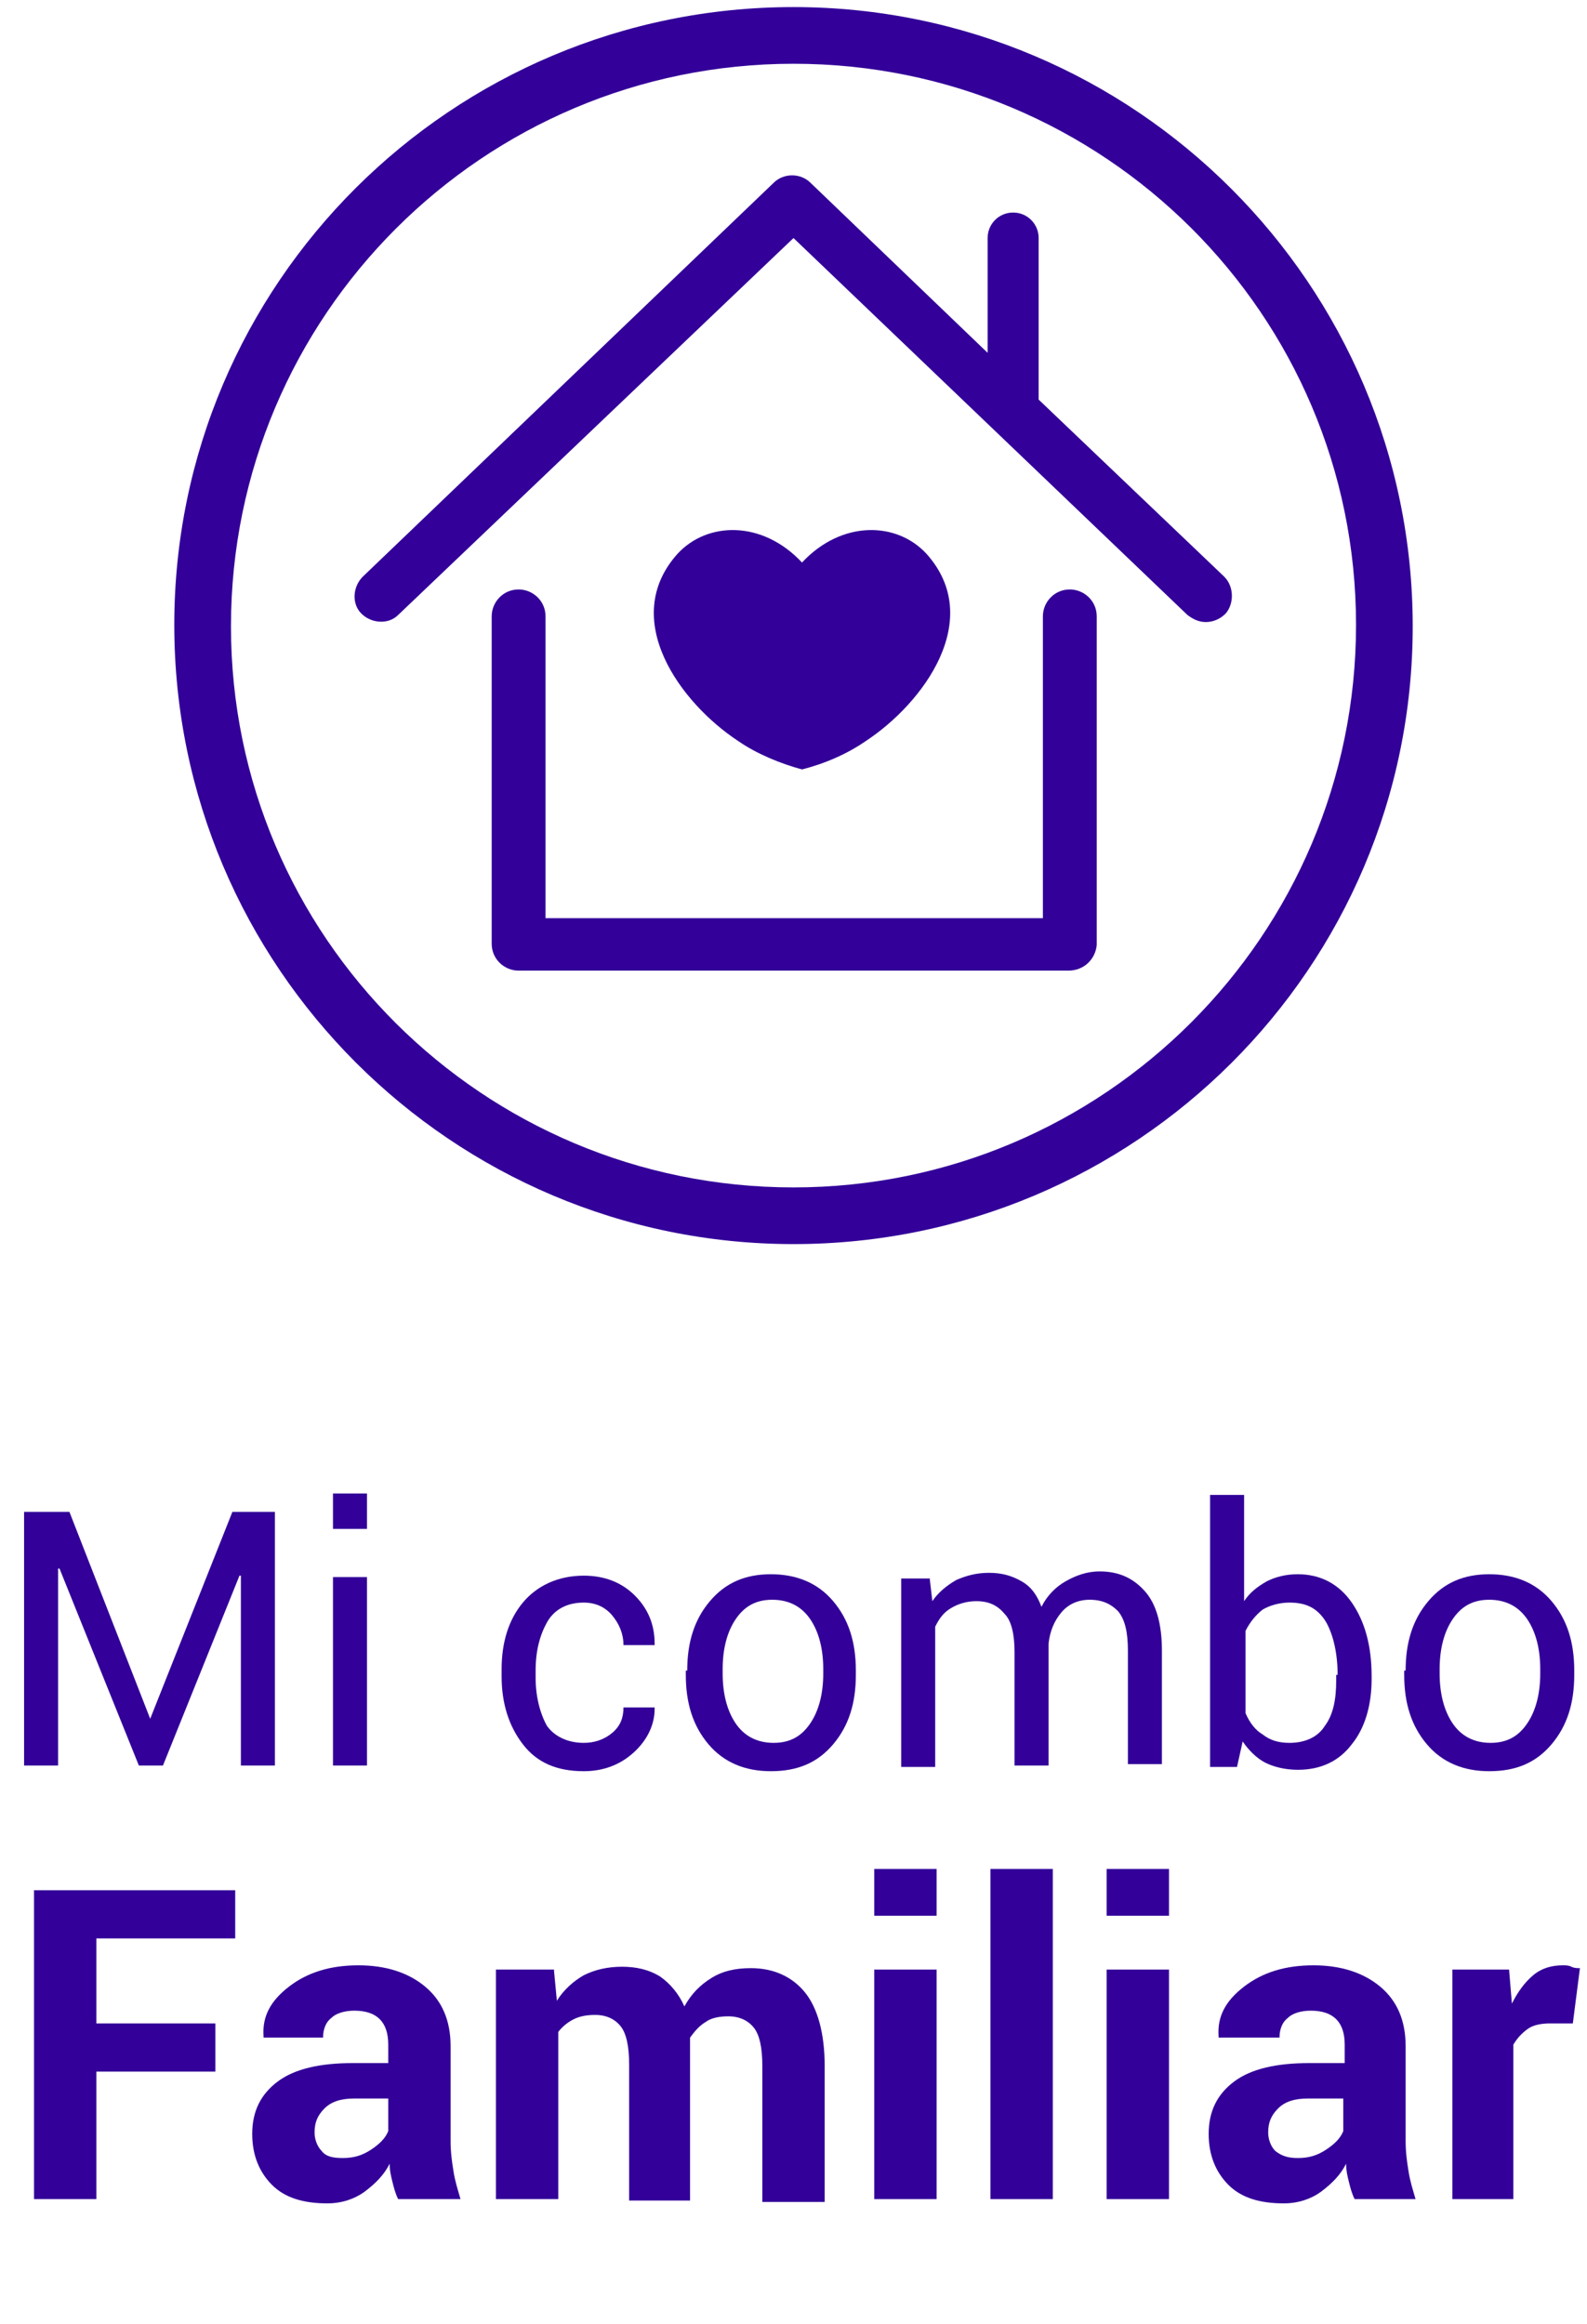 <?xml version="1.0" encoding="utf-8"?>
<!-- Generator: Adobe Illustrator 18.0.0, SVG Export Plug-In . SVG Version: 6.00 Build 0)  -->
<!DOCTYPE svg PUBLIC "-//W3C//DTD SVG 1.1//EN" "http://www.w3.org/Graphics/SVG/1.1/DTD/svg11.dtd">
<svg version="1.1" xmlns:x="http://ns.adobe.com/Extensibility/1.0/" xmlns:i="http://ns.adobe.com/AdobeIllustrator/10.0/" xmlns:graph="http://ns.adobe.com/Graphs/1.0/"
	 xmlns="http://www.w3.org/2000/svg" xmlns:xlink="http://www.w3.org/1999/xlink" x="0px" y="0px" viewBox="0 0 112 164"
	 style="enable-background:new 0 0 112 164;" xml:space="preserve">
<g id="Capa_1" style="display:none;">
	<g style="display:inline;">
		<path style="fill:#330099;" d="M56,87.8c-24.1,0-43.7-19.6-43.7-43.7S31.9,0.5,56,0.5c24.1,0,43.7,19.6,43.7,43.7
			S80.1,87.8,56,87.8z M56,4.5c-21.9,0-39.7,17.8-39.7,39.7S34.1,83.8,56,83.8c21.9,0,39.7-17.8,39.7-39.7S77.9,4.5,56,4.5z"/>
		<g>
			<path style="fill:#330099;" d="M86.4,40.7L73.3,28.2c0,0,0,0,0-0.1V16.8c0-1-0.8-1.8-1.8-1.8c-1,0-1.8,0.8-1.8,1.8v8.1l-12.5-12
				c-0.7-0.7-1.9-0.7-2.6,0L25.6,40.7c-0.7,0.7-0.8,1.9-0.1,2.6c0.7,0.7,1.9,0.8,2.6,0.1L56,16.8l27.8,26.6c0.4,0.3,0.8,0.5,1.3,0.5
				c0.5,0,1-0.2,1.4-0.6C87.1,42.6,87.1,41.4,86.4,40.7z"/>
			<g>
				<path style="fill:#330099;" d="M75.4,68.5H36.6c-1,0-1.9-0.8-1.9-1.9V43.5c0-1,0.8-1.9,1.9-1.9c1,0,1.9,0.8,1.9,1.9v21.3h35.1
					V43.5c0-1,0.8-1.9,1.9-1.9c1,0,1.9,0.8,1.9,1.9v23.2C77.3,67.7,76.5,68.5,75.4,68.5z"/>
			</g>
			<path style="fill:#330099;" d="M65.4,39.1c-2.1-2.3-6-2.4-8.8,0.6c-2.8-3-6.7-2.9-8.8-0.6c-4.1,4.6,0.2,10.5,4.3,13.2
				c1.3,0.9,3,1.6,4.5,2c1.6-0.4,3.2-1.1,4.5-2C65.2,49.6,69.5,43.7,65.4,39.1z"/>
		</g>
	</g>
	<g style="display:inline;">
		<path style="fill:#330099;" d="M30.4,118.9L30.4,118.9c0.1,1.8-0.5,3.2-1.7,4.3s-2.8,1.7-4.8,1.7c-2,0-3.7-0.7-5-2.2
			s-1.9-3.3-1.9-5.5v-3.2c0-2.2,0.6-4,1.9-5.5s2.9-2.2,5-2.2s3.6,0.5,4.8,1.6c1.2,1.1,1.8,2.5,1.7,4.3l0,0.1h-2.3
			c0-1.3-0.4-2.2-1.1-3c-0.7-0.7-1.8-1.1-3.1-1.1c-1.4,0-2.4,0.5-3.2,1.6c-0.8,1.1-1.2,2.4-1.2,4.1v3.2c0,1.6,0.4,3,1.2,4.1
			c0.8,1.1,1.9,1.6,3.2,1.6c1.3,0,2.4-0.4,3.1-1.1s1.1-1.7,1.1-3H30.4z"/>
		<path style="fill:#330099;" d="M32.7,117.9c0-2,0.5-3.6,1.6-4.9s2.5-1.9,4.3-1.9c1.8,0,3.3,0.6,4.4,1.9s1.6,2.9,1.6,4.9v0.3
			c0,2-0.5,3.6-1.6,4.9c-1.1,1.3-2.5,1.9-4.4,1.9c-1.8,0-3.3-0.6-4.4-1.9s-1.6-2.9-1.6-4.9V117.9z M35.1,118.1
			c0,1.4,0.3,2.6,0.9,3.5s1.5,1.4,2.7,1.4c1.2,0,2-0.5,2.6-1.4s0.9-2.1,0.9-3.5v-0.3c0-1.4-0.3-2.6-0.9-3.5
			c-0.6-0.9-1.5-1.4-2.7-1.4c-1.2,0-2,0.5-2.6,1.4c-0.6,0.9-0.9,2.1-0.9,3.5V118.1z"/>
		<path style="fill:#330099;" d="M49.7,111.3l0.2,1.7c0.4-0.6,1-1.1,1.7-1.5c0.7-0.3,1.4-0.5,2.3-0.5c0.9,0,1.6,0.2,2.3,0.6
			s1.1,1,1.4,1.8c0.4-0.8,1-1.4,1.7-1.8c0.7-0.4,1.5-0.7,2.4-0.7c1.4,0,2.4,0.5,3.2,1.4c0.8,0.9,1.2,2.3,1.2,4.2v8h-2.4v-8
			c0-1.3-0.2-2.2-0.7-2.8c-0.5-0.5-1.1-0.8-2-0.8c-0.8,0-1.5,0.3-2,0.9s-0.8,1.3-0.9,2.2v0.1v8.5h-2.4v-8c0-1.2-0.2-2.2-0.7-2.7
			c-0.5-0.6-1.1-0.9-2-0.9c-0.7,0-1.3,0.2-1.8,0.5c-0.5,0.3-0.8,0.7-1.1,1.3v9.9h-2.4v-13.3H49.7z"/>
		<path style="fill:#330099;" d="M81,118.5c0,1.9-0.5,3.5-1.4,4.6c-0.9,1.2-2.2,1.8-3.8,1.8c-0.9,0-1.7-0.2-2.3-0.5
			s-1.2-0.9-1.6-1.5l-0.4,1.8h-1.9v-19.2H72v7.5c0.4-0.6,0.9-1,1.6-1.4c0.6-0.3,1.3-0.5,2.2-0.5c1.6,0,2.9,0.7,3.8,2s1.4,3,1.4,5.2
			V118.5z M78.5,118.2c0-1.5-0.3-2.8-0.8-3.7s-1.4-1.4-2.6-1.4c-0.7,0-1.4,0.2-1.9,0.5c-0.5,0.4-0.9,0.9-1.2,1.5v5.8
			c0.3,0.7,0.7,1.2,1.2,1.5s1.1,0.6,1.9,0.6c1.1,0,2-0.4,2.5-1.2c0.6-0.8,0.8-1.9,0.8-3.2V118.2z"/>
		<path style="fill:#330099;" d="M83.3,117.9c0-2,0.5-3.6,1.6-4.9s2.5-1.9,4.3-1.9c1.8,0,3.3,0.6,4.4,1.9s1.6,2.9,1.6,4.9v0.3
			c0,2-0.5,3.6-1.6,4.9c-1.1,1.3-2.5,1.9-4.4,1.9c-1.8,0-3.3-0.6-4.4-1.9s-1.6-2.9-1.6-4.9V117.9z M85.8,118.1
			c0,1.4,0.3,2.6,0.9,3.5s1.5,1.4,2.7,1.4c1.2,0,2-0.5,2.6-1.4s0.9-2.1,0.9-3.5v-0.3c0-1.4-0.3-2.6-0.9-3.5
			c-0.6-0.9-1.5-1.4-2.7-1.4c-1.2,0-2,0.5-2.6,1.4c-0.6,0.9-0.9,2.1-0.9,3.5V118.1z"/>
		<path style="fill:#330099;" d="M15.1,146.2H6.8v9H2.4v-21.8h14.2v3.4H6.8v6h8.4V146.2z"/>
		<path style="fill:#330099;" d="M28.1,155.2c-0.2-0.4-0.3-0.8-0.4-1.2c-0.1-0.4-0.2-0.8-0.2-1.3c-0.4,0.8-1,1.4-1.8,2
			c-0.7,0.5-1.6,0.8-2.6,0.8c-1.7,0-3-0.4-3.9-1.3c-0.9-0.9-1.4-2.1-1.4-3.6c0-1.6,0.6-2.8,1.8-3.7c1.2-0.9,3-1.3,5.3-1.3h2.5v-1.3
			c0-0.8-0.2-1.4-0.6-1.8c-0.4-0.4-1-0.6-1.8-0.6c-0.7,0-1.3,0.2-1.6,0.5c-0.4,0.3-0.6,0.8-0.6,1.4h-4.2l0-0.1
			c-0.1-1.4,0.5-2.5,1.8-3.5c1.3-1,2.9-1.5,4.9-1.5c1.9,0,3.5,0.5,4.7,1.5c1.2,1,1.8,2.4,1.8,4.2v6.7c0,0.8,0.1,1.5,0.2,2.1
			c0.1,0.7,0.3,1.3,0.5,2H28.1z M24.2,152.3c0.8,0,1.4-0.2,2-0.6c0.6-0.4,1-0.8,1.2-1.3v-2.3H25c-0.9,0-1.6,0.2-2.1,0.7
			c-0.5,0.5-0.7,1-0.7,1.7c0,0.5,0.2,1,0.5,1.3C23,152.2,23.5,152.3,24.2,152.3z"/>
		<path style="fill:#330099;" d="M39.1,139.1l0.2,2.1c0.5-0.8,1.2-1.4,1.9-1.8c0.8-0.4,1.7-0.6,2.7-0.6c1,0,1.9,0.2,2.7,0.7
			c0.7,0.5,1.3,1.2,1.7,2.1c0.5-0.9,1.1-1.5,1.9-2s1.7-0.7,2.8-0.7c1.6,0,2.9,0.6,3.8,1.7c0.9,1.1,1.4,2.9,1.4,5.2v9.6h-4.4v-9.6
			c0-1.3-0.2-2.2-0.6-2.7c-0.4-0.5-1-0.8-1.8-0.8c-0.6,0-1.2,0.1-1.6,0.4c-0.5,0.3-0.8,0.7-1.1,1.1c0,0.2,0,0.4,0,0.5s0,0.3,0,0.4
			v10.6h-4.3v-9.6c0-1.3-0.2-2.2-0.6-2.7c-0.4-0.5-1-0.8-1.8-0.8c-0.6,0-1.1,0.1-1.5,0.3c-0.4,0.2-0.8,0.5-1.1,0.9v11.8H35v-16.2
			H39.1z"/>
		<path style="fill:#330099;" d="M66.1,135.2h-4.4v-3.3h4.4V135.2z M66.1,155.2h-4.4v-16.2h4.4V155.2z"/>
		<path style="fill:#330099;" d="M74.3,155.2h-4.4v-23.3h4.4V155.2z"/>
		<path style="fill:#330099;" d="M82.5,135.2h-4.4v-3.3h4.4V135.2z M82.5,155.2h-4.4v-16.2h4.4V155.2z"/>
		<path style="fill:#330099;" d="M95.6,155.2c-0.2-0.4-0.3-0.8-0.4-1.2c-0.1-0.4-0.2-0.8-0.2-1.3c-0.4,0.8-1,1.4-1.8,2
			c-0.7,0.5-1.6,0.8-2.6,0.8c-1.7,0-3-0.4-3.9-1.3c-0.9-0.9-1.4-2.1-1.4-3.6c0-1.6,0.6-2.8,1.8-3.7c1.2-0.9,3-1.3,5.3-1.3h2.5v-1.3
			c0-0.8-0.2-1.4-0.6-1.8c-0.4-0.4-1-0.6-1.8-0.6c-0.7,0-1.3,0.2-1.6,0.5c-0.4,0.3-0.6,0.8-0.6,1.4H86l0-0.1
			c-0.1-1.4,0.5-2.5,1.8-3.5c1.3-1,2.9-1.5,4.9-1.5c1.9,0,3.5,0.5,4.7,1.5c1.2,1,1.8,2.4,1.8,4.2v6.7c0,0.8,0.1,1.5,0.2,2.1
			c0.1,0.7,0.3,1.3,0.5,2H95.6z M91.6,152.3c0.8,0,1.4-0.2,2-0.6c0.6-0.4,1-0.8,1.2-1.3v-2.3h-2.5c-0.9,0-1.6,0.2-2.1,0.7
			c-0.5,0.5-0.7,1-0.7,1.7c0,0.5,0.2,1,0.5,1.3C90.5,152.2,91,152.3,91.6,152.3z"/>
		<path style="fill:#330099;" d="M111,142.8l-1.6,0c-0.6,0-1.2,0.1-1.6,0.4c-0.4,0.3-0.7,0.6-1,1.1v10.9h-4.3v-16.2h4l0.2,2.4
			c0.4-0.8,0.9-1.5,1.5-2c0.6-0.5,1.3-0.7,2.1-0.7c0.2,0,0.4,0,0.6,0.1s0.4,0.1,0.6,0.1L111,142.8z"/>
	</g>
</g>
<g id="mi">
	<g>
		<path style="fill:#330099;" d="M56,87.8c-24.1,0-43.7-19.6-43.7-43.7S31.9,0.5,56,0.5c24.1,0,43.7,19.6,43.7,43.7
			S80.1,87.8,56,87.8z M56,4.5c-21.9,0-39.7,17.8-39.7,39.7S34.1,83.8,56,83.8c21.9,0,39.7-17.8,39.7-39.7S77.9,4.5,56,4.5z"/>
		<g>
			<path style="fill:#330099;" d="M86.4,40.7L73.3,28.2c0,0,0,0,0-0.1V16.8c0-1-0.8-1.8-1.8-1.8c-1,0-1.8,0.8-1.8,1.8v8.1l-12.5-12
				c-0.7-0.7-1.9-0.7-2.6,0L25.6,40.7c-0.7,0.7-0.8,1.9-0.1,2.6c0.7,0.7,1.9,0.8,2.6,0.1L56,16.8l27.8,26.6c0.4,0.3,0.8,0.5,1.3,0.5
				c0.5,0,1-0.2,1.4-0.6C87.1,42.6,87.1,41.4,86.4,40.7z"/>
			<g>
				<path style="fill:#330099;" d="M75.4,68.5H36.6c-1,0-1.9-0.8-1.9-1.9V43.5c0-1,0.8-1.9,1.9-1.9c1,0,1.9,0.8,1.9,1.9v21.3h35.1
					V43.5c0-1,0.8-1.9,1.9-1.9c1,0,1.9,0.8,1.9,1.9v23.2C77.3,67.7,76.5,68.5,75.4,68.5z"/>
			</g>
			<path style="fill:#330099;" d="M65.4,39.1c-2.1-2.3-6-2.4-8.8,0.6c-2.8-3-6.7-2.9-8.8-0.6c-4.1,4.6,0.2,10.5,4.3,13.2
				c1.3,0.9,3,1.6,4.5,2c1.6-0.4,3.2-1.1,4.5-2C65.2,49.6,69.5,43.7,65.4,39.1z"/>
		</g>
	</g>
	<g>
		<path style="fill:#330099;" d="M10.6,121.3L10.6,121.3l5.8-14.6h3v17.9H17v-13.4l-0.1,0l-5.4,13.4H9.8l-5.6-13.9l-0.1,0v13.9H1.7
			v-17.9h3.2L10.6,121.3z"/>
		<path style="fill:#330099;" d="M25.9,107.9h-2.4v-2.5h2.4V107.9z M25.9,124.6h-2.4v-13.3h2.4V124.6z"/>
		<path style="fill:#330099;" d="M41.2,123c0.7,0,1.4-0.2,2-0.7c0.6-0.5,0.8-1.1,0.8-1.8h2.2l0,0.1c0,1.1-0.5,2.2-1.5,3.1
			c-1,0.9-2.2,1.3-3.5,1.3c-1.9,0-3.3-0.6-4.3-1.9c-1-1.3-1.5-2.9-1.5-4.8v-0.5c0-1.9,0.5-3.5,1.5-4.7s2.5-1.9,4.3-1.9
			c1.5,0,2.7,0.5,3.6,1.4s1.4,2,1.4,3.4l0,0.1H44c0-0.8-0.3-1.5-0.8-2.1c-0.5-0.6-1.2-0.9-2-0.9c-1.2,0-2.1,0.5-2.6,1.4
			s-0.8,2-0.8,3.4v0.5c0,1.3,0.3,2.5,0.8,3.4C39.1,122.5,40,123,41.2,123z"/>
		<path style="fill:#330099;" d="M48.5,117.9c0-2,0.5-3.6,1.6-4.9s2.5-1.9,4.3-1.9c1.8,0,3.3,0.6,4.4,1.9c1.1,1.3,1.6,2.9,1.6,4.9
			v0.3c0,2-0.5,3.6-1.6,4.9c-1.1,1.3-2.5,1.9-4.4,1.9c-1.8,0-3.3-0.6-4.4-1.9s-1.6-2.9-1.6-4.9V117.9z M51,118.1
			c0,1.4,0.3,2.6,0.9,3.5s1.5,1.4,2.7,1.4c1.2,0,2-0.5,2.6-1.4s0.9-2.1,0.9-3.5v-0.3c0-1.4-0.3-2.6-0.9-3.5
			c-0.6-0.9-1.5-1.4-2.7-1.4c-1.2,0-2,0.5-2.6,1.4c-0.6,0.9-0.9,2.1-0.9,3.5V118.1z"/>
		<path style="fill:#330099;" d="M65.6,111.3l0.2,1.7c0.4-0.6,1-1.1,1.7-1.5c0.7-0.3,1.4-0.5,2.3-0.5s1.6,0.2,2.3,0.6s1.1,1,1.4,1.8
			c0.4-0.8,1-1.4,1.7-1.8c0.7-0.4,1.5-0.7,2.4-0.7c1.4,0,2.4,0.5,3.2,1.4c0.8,0.9,1.2,2.3,1.2,4.2v8h-2.4v-8c0-1.3-0.2-2.2-0.7-2.8
			c-0.5-0.5-1.1-0.8-2-0.8c-0.8,0-1.5,0.3-2,0.9s-0.8,1.3-0.9,2.2v0.1v8.5h-2.4v-8c0-1.2-0.2-2.2-0.7-2.7c-0.5-0.6-1.1-0.9-2-0.9
			c-0.7,0-1.3,0.2-1.8,0.5s-0.8,0.7-1.1,1.3v9.9h-2.4v-13.3H65.6z"/>
		<path style="fill:#330099;" d="M96.8,118.5c0,1.9-0.5,3.5-1.4,4.6c-0.9,1.2-2.2,1.8-3.8,1.8c-0.9,0-1.7-0.2-2.3-0.5
			s-1.2-0.9-1.6-1.5l-0.4,1.8h-1.9v-19.2h2.4v7.5c0.4-0.6,0.9-1,1.6-1.4c0.6-0.3,1.3-0.5,2.2-0.5c1.6,0,2.9,0.7,3.8,2
			c0.9,1.3,1.4,3,1.4,5.2V118.5z M94.4,118.2c0-1.5-0.3-2.8-0.8-3.7c-0.6-1-1.4-1.4-2.6-1.4c-0.7,0-1.4,0.2-1.9,0.5
			c-0.5,0.4-0.9,0.9-1.2,1.5v5.8c0.3,0.7,0.7,1.2,1.2,1.5c0.5,0.4,1.1,0.6,1.9,0.6c1.1,0,2-0.4,2.5-1.2c0.6-0.8,0.8-1.9,0.8-3.2
			V118.2z"/>
		<path style="fill:#330099;" d="M99.2,117.9c0-2,0.5-3.6,1.6-4.9s2.5-1.9,4.3-1.9c1.8,0,3.3,0.6,4.4,1.9c1.1,1.3,1.6,2.9,1.6,4.9
			v0.3c0,2-0.5,3.6-1.6,4.9c-1.1,1.3-2.5,1.9-4.4,1.9c-1.8,0-3.3-0.6-4.4-1.9s-1.6-2.9-1.6-4.9V117.9z M101.6,118.1
			c0,1.4,0.3,2.6,0.9,3.5s1.5,1.4,2.7,1.4c1.2,0,2-0.5,2.6-1.4s0.9-2.1,0.9-3.5v-0.3c0-1.4-0.3-2.6-0.9-3.5
			c-0.6-0.9-1.5-1.4-2.7-1.4c-1.2,0-2,0.5-2.6,1.4c-0.6,0.9-0.9,2.1-0.9,3.5V118.1z"/>
		<path style="fill:#330099;" d="M15.1,146.2H6.8v9H2.4v-21.8h14.2v3.4H6.8v6h8.4V146.2z"/>
		<path style="fill:#330099;" d="M28.1,155.2c-0.2-0.4-0.3-0.8-0.4-1.2c-0.1-0.4-0.2-0.8-0.2-1.3c-0.4,0.8-1,1.4-1.8,2
			c-0.7,0.5-1.6,0.8-2.6,0.8c-1.7,0-3-0.4-3.9-1.3c-0.9-0.9-1.4-2.1-1.4-3.6c0-1.6,0.6-2.8,1.8-3.7c1.2-0.9,3-1.3,5.3-1.3h2.5v-1.3
			c0-0.8-0.2-1.4-0.6-1.8c-0.4-0.4-1-0.6-1.8-0.6c-0.7,0-1.3,0.2-1.6,0.5c-0.4,0.3-0.6,0.8-0.6,1.4h-4.2l0-0.1
			c-0.1-1.4,0.5-2.5,1.8-3.5c1.3-1,2.9-1.5,4.9-1.5c1.9,0,3.5,0.5,4.7,1.5c1.2,1,1.8,2.4,1.8,4.2v6.7c0,0.8,0.1,1.5,0.2,2.1
			c0.1,0.7,0.3,1.3,0.5,2H28.1z M24.2,152.3c0.8,0,1.4-0.2,2-0.6c0.6-0.4,1-0.8,1.2-1.3v-2.3H25c-0.9,0-1.6,0.2-2.1,0.7
			c-0.5,0.5-0.7,1-0.7,1.7c0,0.5,0.2,1,0.5,1.3C23,152.2,23.5,152.3,24.2,152.3z"/>
		<path style="fill:#330099;" d="M39.1,139.1l0.2,2.1c0.5-0.8,1.2-1.4,1.9-1.8c0.8-0.4,1.7-0.6,2.7-0.6c1,0,1.9,0.2,2.7,0.7
			c0.7,0.5,1.3,1.2,1.7,2.1c0.5-0.9,1.1-1.5,1.9-2s1.7-0.7,2.8-0.7c1.6,0,2.9,0.6,3.8,1.7c0.9,1.1,1.4,2.9,1.4,5.2v9.6h-4.4v-9.6
			c0-1.3-0.2-2.2-0.6-2.7c-0.4-0.5-1-0.8-1.8-0.8c-0.6,0-1.2,0.1-1.6,0.4c-0.5,0.3-0.8,0.7-1.1,1.1c0,0.2,0,0.4,0,0.5s0,0.3,0,0.4
			v10.6h-4.3v-9.6c0-1.3-0.2-2.2-0.6-2.7c-0.4-0.5-1-0.8-1.8-0.8c-0.6,0-1.1,0.1-1.5,0.3c-0.4,0.2-0.8,0.5-1.1,0.9v11.8H35v-16.2
			H39.1z"/>
		<path style="fill:#330099;" d="M66.1,135.2h-4.4v-3.3h4.4V135.2z M66.1,155.2h-4.4v-16.2h4.4V155.2z"/>
		<path style="fill:#330099;" d="M74.3,155.2h-4.4v-23.3h4.4V155.2z"/>
		<path style="fill:#330099;" d="M82.5,135.2h-4.4v-3.3h4.4V135.2z M82.5,155.2h-4.4v-16.2h4.4V155.2z"/>
		<path style="fill:#330099;" d="M95.6,155.2c-0.2-0.4-0.3-0.8-0.4-1.2c-0.1-0.4-0.2-0.8-0.2-1.3c-0.4,0.8-1,1.4-1.8,2
			c-0.7,0.5-1.6,0.8-2.6,0.8c-1.7,0-3-0.4-3.9-1.3c-0.9-0.9-1.4-2.1-1.4-3.6c0-1.6,0.6-2.8,1.8-3.7c1.2-0.9,3-1.3,5.3-1.3h2.5v-1.3
			c0-0.8-0.2-1.4-0.6-1.8c-0.4-0.4-1-0.6-1.8-0.6c-0.7,0-1.3,0.2-1.6,0.5c-0.4,0.3-0.6,0.8-0.6,1.4H86l0-0.1
			c-0.1-1.4,0.5-2.5,1.8-3.5c1.3-1,2.9-1.5,4.9-1.5c1.9,0,3.5,0.5,4.7,1.5c1.2,1,1.8,2.4,1.8,4.2v6.7c0,0.8,0.1,1.5,0.2,2.1
			c0.1,0.7,0.3,1.3,0.5,2H95.6z M91.6,152.3c0.8,0,1.4-0.2,2-0.6c0.6-0.4,1-0.8,1.2-1.3v-2.3h-2.5c-0.9,0-1.6,0.2-2.1,0.7
			c-0.5,0.5-0.7,1-0.7,1.7c0,0.5,0.2,1,0.5,1.3C90.5,152.2,91,152.3,91.6,152.3z"/>
		<path style="fill:#330099;" d="M111,142.8l-1.6,0c-0.6,0-1.2,0.1-1.6,0.4c-0.4,0.3-0.7,0.6-1,1.1v10.9h-4.3v-16.2h4l0.2,2.4
			c0.4-0.8,0.9-1.5,1.5-2c0.6-0.5,1.3-0.7,2.1-0.7c0.2,0,0.4,0,0.6,0.1s0.4,0.1,0.6,0.1L111,142.8z"/>
	</g>
</g>
</svg>
